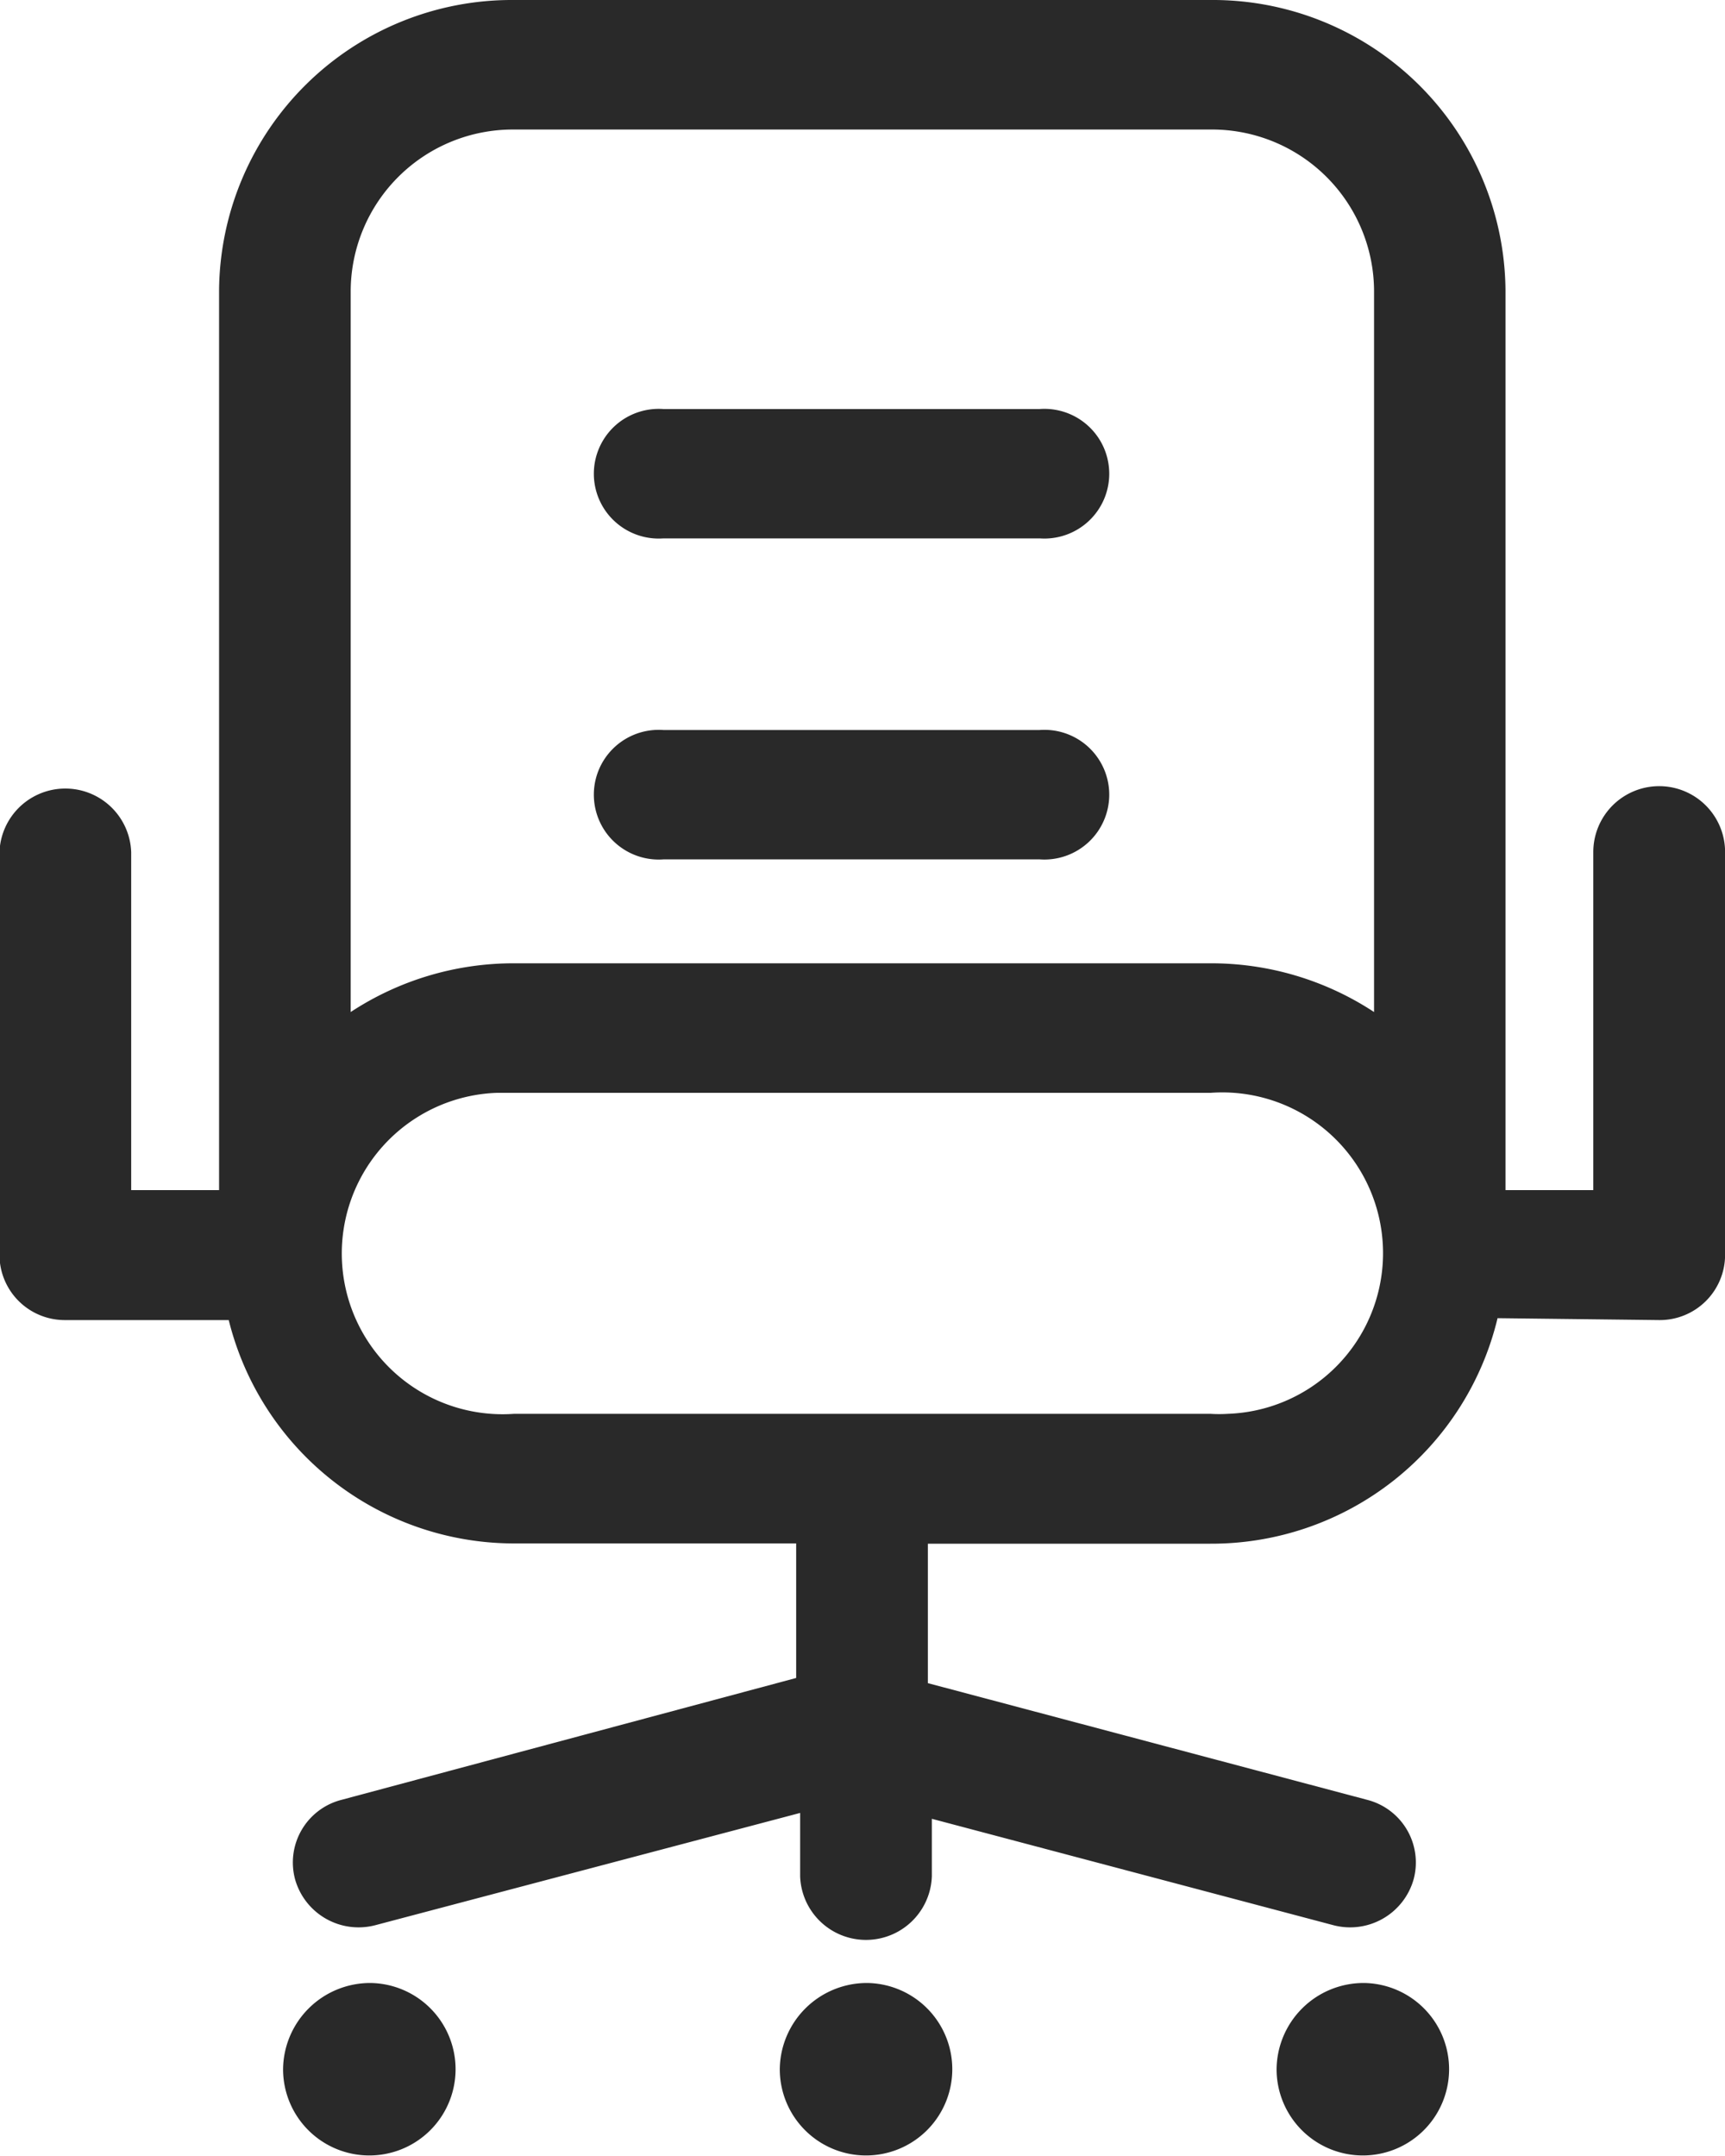 <svg xmlns="http://www.w3.org/2000/svg" width="20" height="25" viewBox="0 0 20 25">
<defs>
    <style>
      .content-icon7 {
        fill: #292929;
        fill-rule: evenodd;
      }
    </style>
  </defs>
  <path class="content-icon7" d="M395.237,697.307a0.757,0.757,0,0,0,.764-0.751V691.88a0.764,0.764,0,0,0-1.528,0V695.8h-1.018V685.366A3.394,3.394,0,0,0,390.033,682h-8.076a3.394,3.394,0,0,0-3.417,3.366V695.8h-1.019V691.88a0.764,0.764,0,0,0-1.527,0v4.676a0.757,0.757,0,0,0,.763.751h1.895a3.41,3.41,0,0,0,3.305,2.59h3.274v1.56l-5.271,1.413a0.75,0.75,0,0,0-.539.921,0.765,0.765,0,0,0,.937.531l4.919-1.3v0.736a0.764,0.764,0,0,0,1.527,0V703.09l4.649,1.232a0.765,0.765,0,0,0,.937-0.531,0.75,0.75,0,0,0-.539-0.921l-5.093-1.353V699.9h3.275a3.411,3.411,0,0,0,3.33-2.615Zm-5.2,1.087h-8.076a1.864,1.864,0,1,1-.2-3.722c0.065,0,.131,0,0.2,0h8.076a1.864,1.864,0,1,1,.2,3.722A1.6,1.6,0,0,1,390.033,698.394Zm1.894-4.659a3.436,3.436,0,0,0-1.894-.565h-8.076a3.437,3.437,0,0,0-1.895.565v-8.369a1.88,1.88,0,0,1,1.895-1.864h8.076a1.879,1.879,0,0,1,1.894,1.864h0v8.369Zm-3.875-6.992h-4.364a0.752,0.752,0,1,0,0,1.5h4.364A0.752,0.752,0,1,0,388.052,686.743Zm0,3.722h-4.364a0.752,0.752,0,1,0,0,1.5h4.364A0.752,0.752,0,1,0,388.052,690.465ZM380.3,704.994a1,1,0,1,1-1.018,1A1.01,1.01,0,0,1,380.3,704.994Zm5.76,0a1,1,0,1,1-1.019,1A1.01,1.01,0,0,1,386.061,704.994Zm5.759,0a1,1,0,1,1-1.018,1A1.009,1.009,0,0,1,391.82,704.994Z" transform="translate(-376 -682)"/>
</svg>
